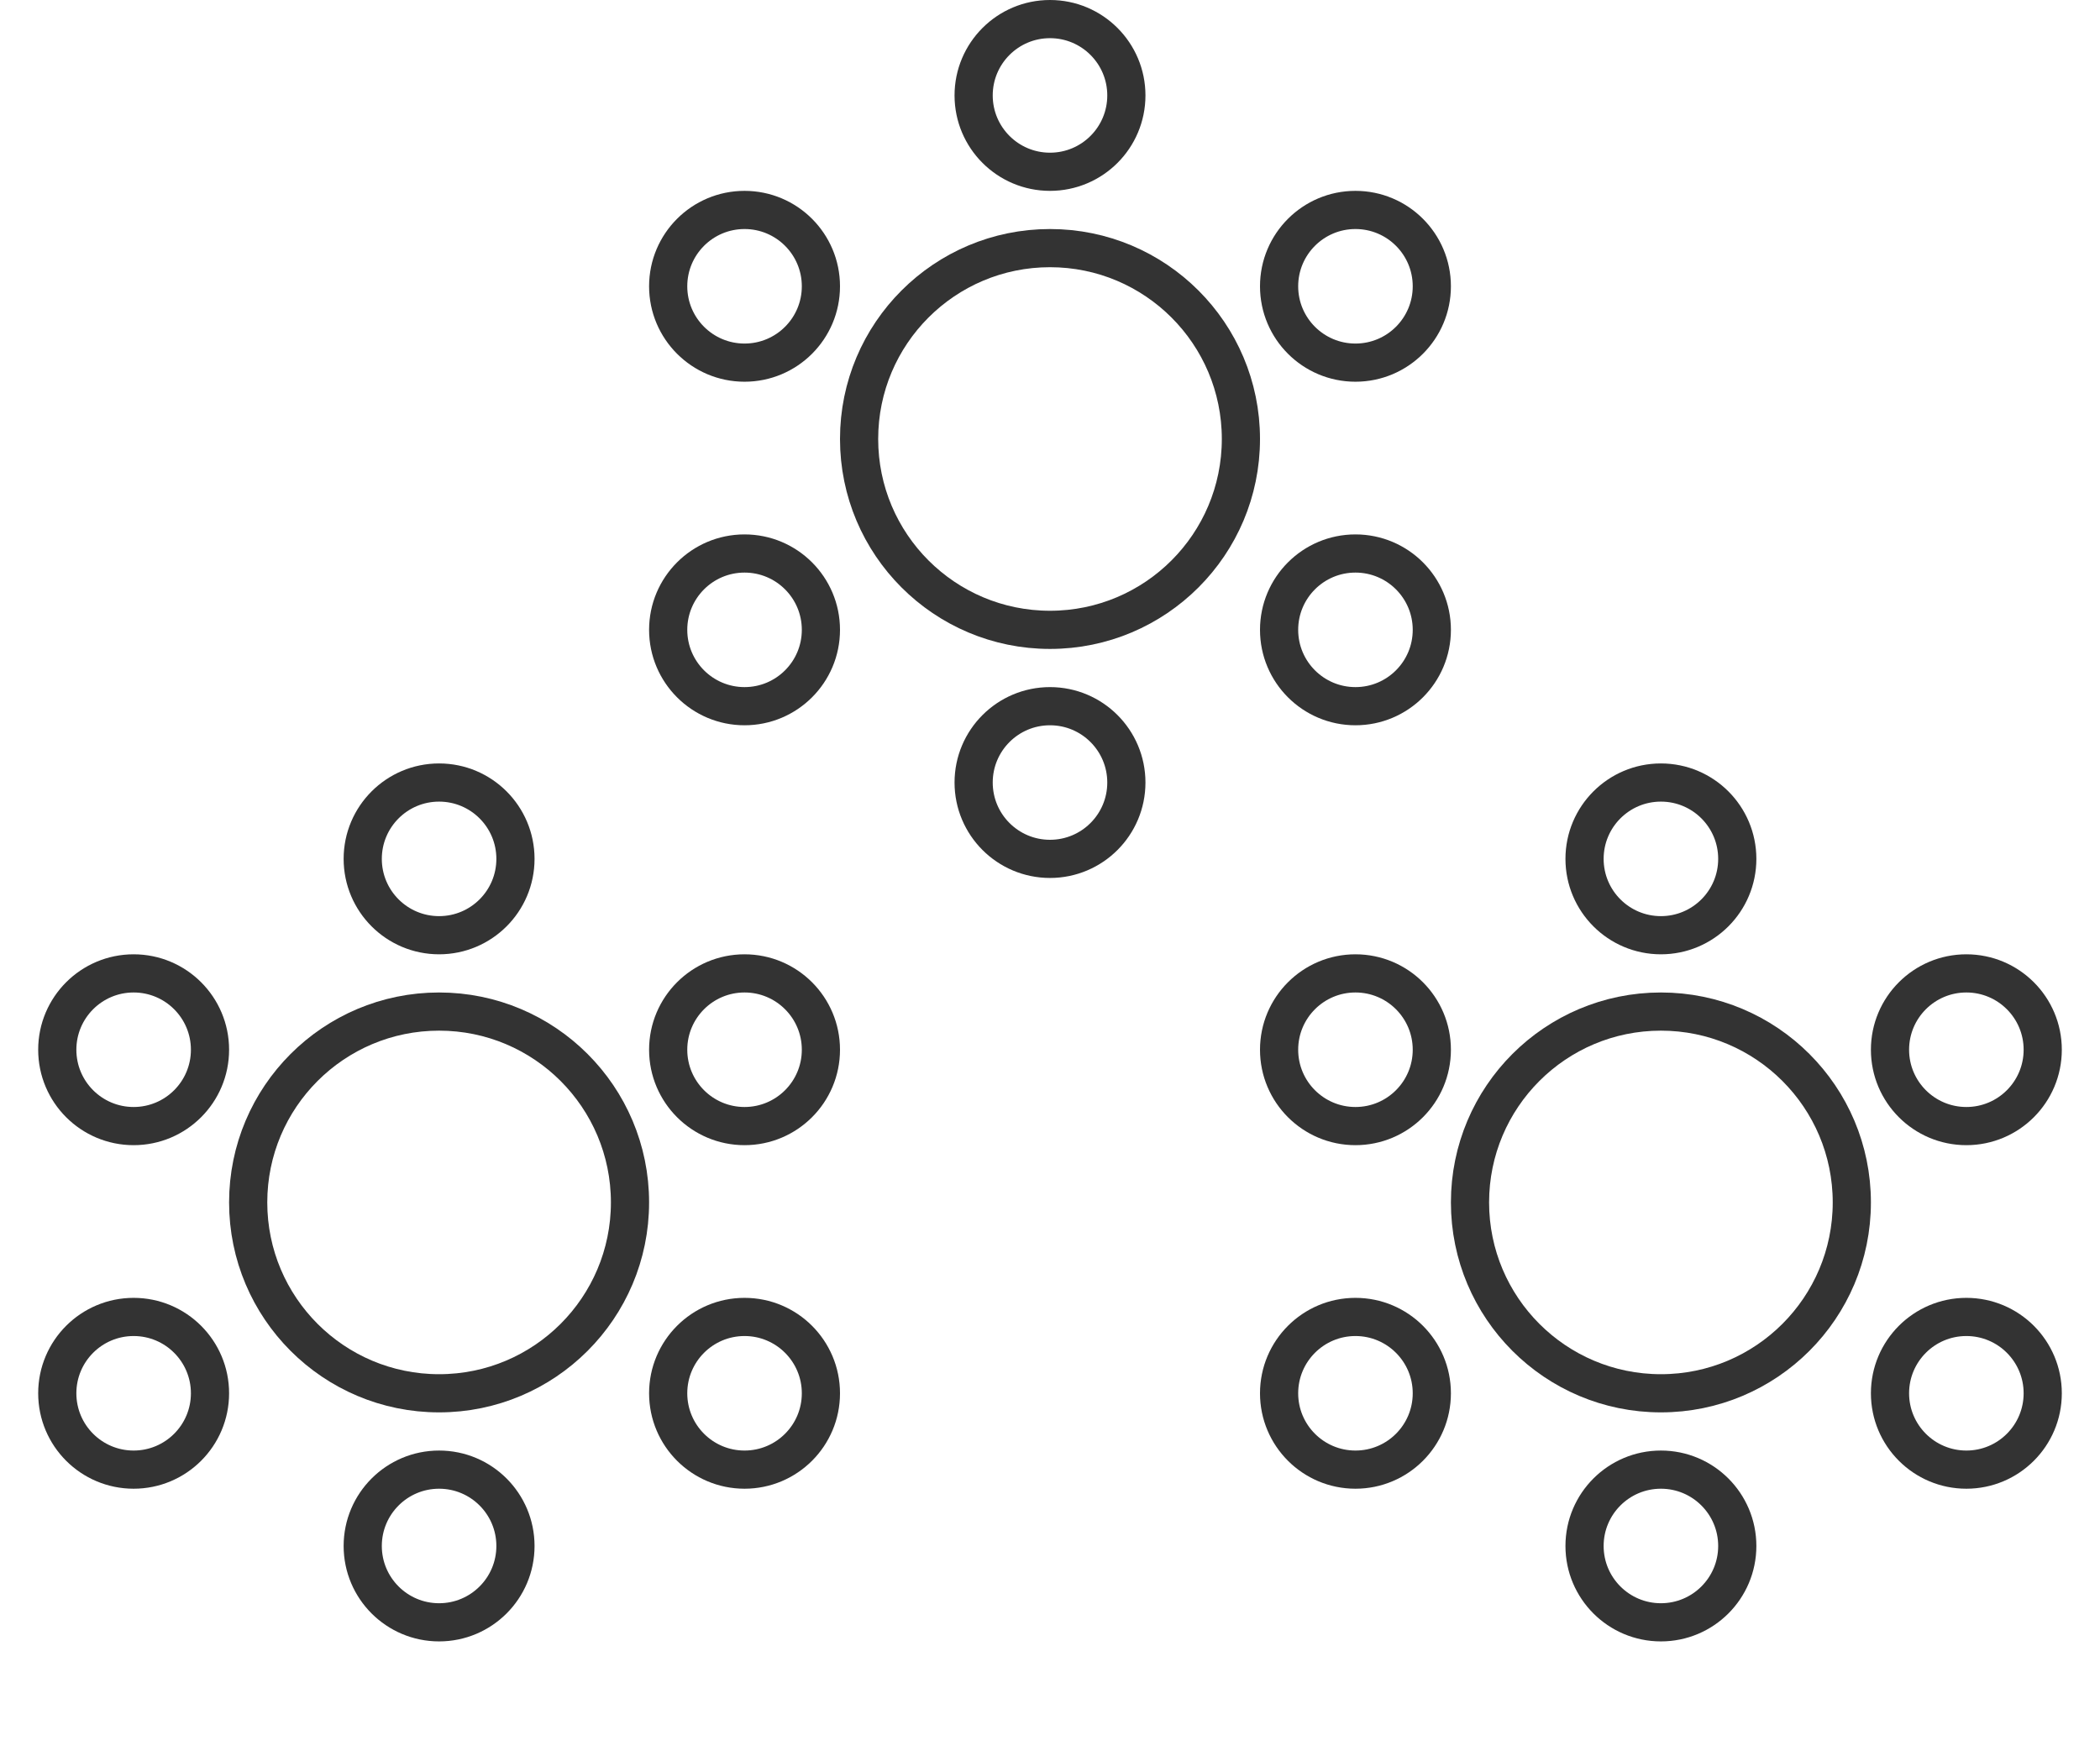 <svg width="55" height="46" viewBox="0 0 55 46" fill="none" xmlns="http://www.w3.org/2000/svg">
<circle cx="11.5" cy="22.5" r="2" stroke="#333333"/>
<circle cx="43.5" cy="22.5" r="2" stroke="#333333"/>
<circle cx="27.5" cy="2.5" r="2" stroke="#333333"/>
<circle cx="11.5" cy="40.5" r="2" stroke="#333333"/>
<circle cx="43.5" cy="40.5" r="2" stroke="#333333"/>
<circle cx="27.5" cy="20.5" r="2" stroke="#333333"/>
<circle cx="3.5" cy="27.5" r="2" stroke="#333333"/>
<circle cx="35.5" cy="27.5" r="2" stroke="#333333"/>
<circle cx="19.5" cy="7.5" r="2" stroke="#333333"/>
<circle cx="3.5" cy="36.5" r="2" stroke="#333333"/>
<circle cx="35.5" cy="36.5" r="2" stroke="#333333"/>
<circle cx="19.5" cy="16.5" r="2" stroke="#333333"/>
<circle cx="19.5" cy="36.5" r="2" stroke="#333333"/>
<circle cx="51.5" cy="36.5" r="2" stroke="#333333"/>
<circle cx="35.5" cy="16.5" r="2" stroke="#333333"/>
<circle cx="19.5" cy="27.5" r="2" stroke="#333333"/>
<circle cx="51.5" cy="27.5" r="2" stroke="#333333"/>
<circle cx="35.5" cy="7.5" r="2" stroke="#333333"/>
<circle cx="11.5" cy="31.5" r="5" stroke="#333333"/>
<circle cx="43.5" cy="31.5" r="5" stroke="#333333"/>
<circle cx="27.5" cy="11.5" r="5" stroke="#333333"/>
</svg>
